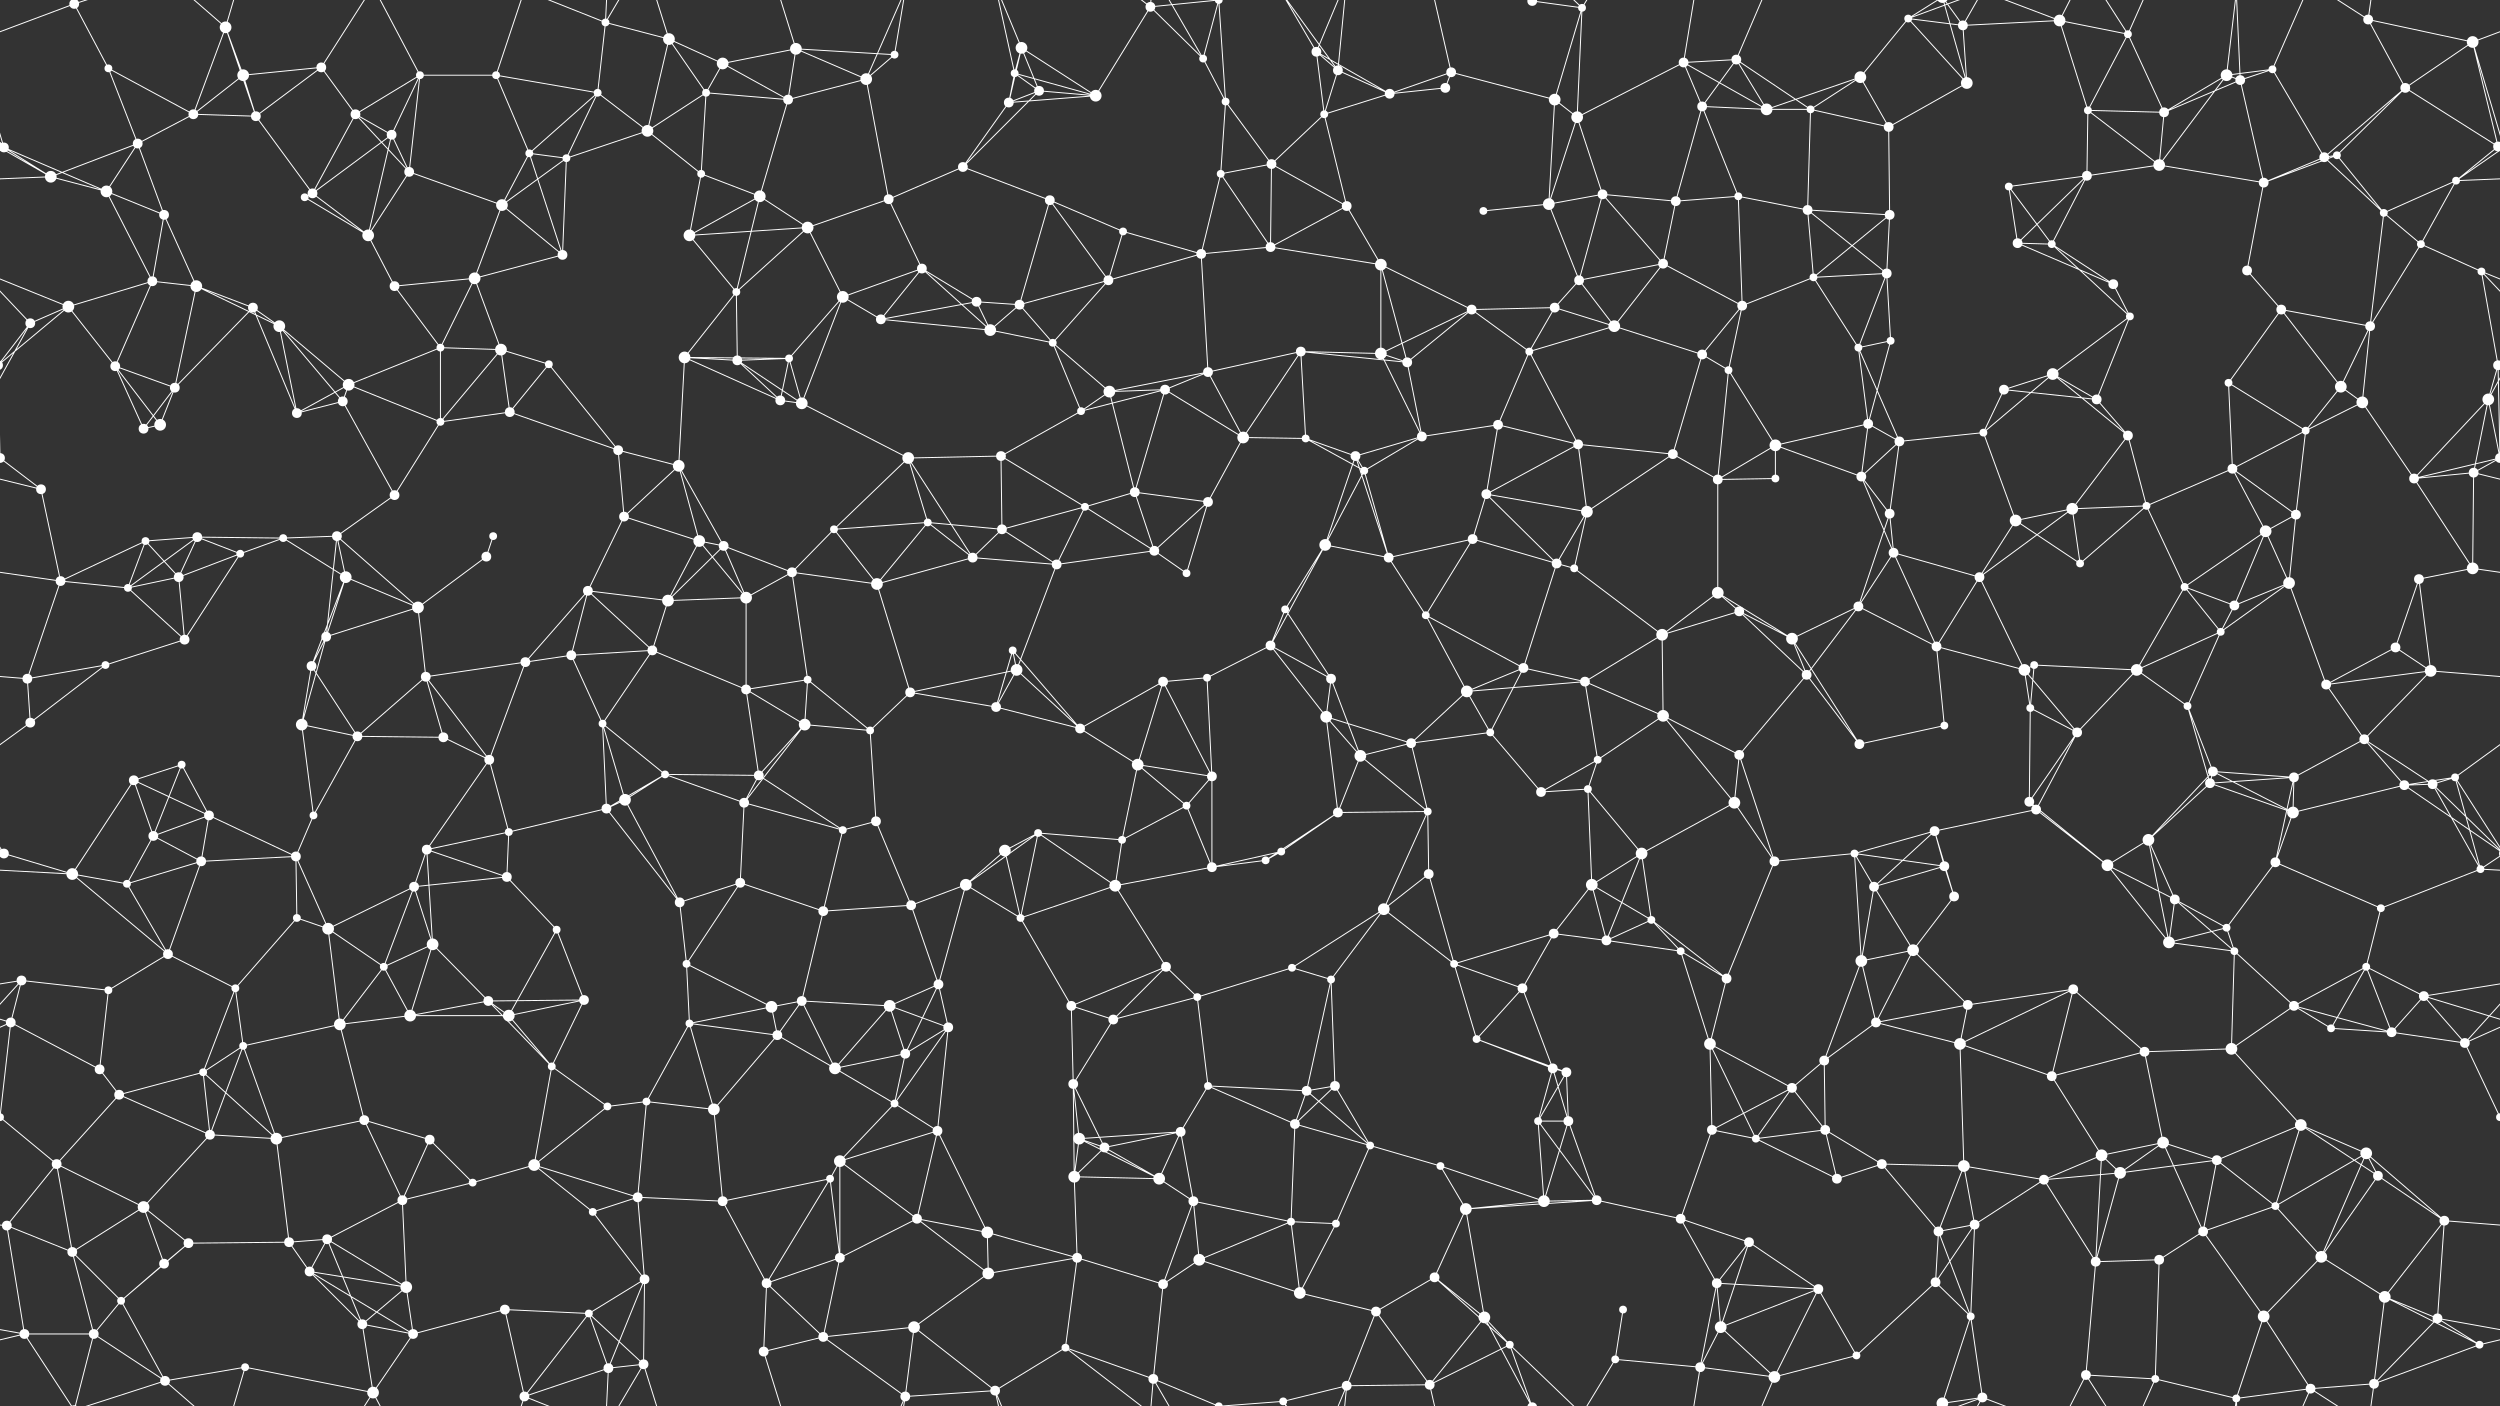 <svg xmlns="http://www.w3.org/2000/svg" width="2560" height="1440" fill="#fff"><rect width="100%" height="100%" fill="#333333" stroke="none"/><circle cx="76" cy="4" r="5"/><circle cx="76" cy="1444" r="5"/><circle cx="111" cy="70" r="4"/><circle cx="231" cy="28" r="6"/><circle cx="249" cy="77" r="6"/><circle cx="329" cy="69" r="5"/><circle cx="430" cy="77" r="4"/><circle cx="508" cy="77" r="4"/><circle cx="620" cy="23" r="4"/><circle cx="685" cy="40" r="6"/><circle cx="740" cy="65" r="6"/><circle cx="815" cy="50" r="6"/><circle cx="916" cy="56" r="4"/><circle cx="1039" cy="75" r="4"/><circle cx="1046" cy="49" r="6"/><circle cx="1178" cy="7" r="5"/><circle cx="1232" cy="60" r="4"/><circle cx="1348" cy="53" r="5"/><circle cx="1370" cy="72" r="5"/><circle cx="1486" cy="74" r="5"/><circle cx="1569" cy="1" r="5"/><circle cx="1569" cy="1441" r="5"/><circle cx="1620" cy="8" r="4"/><circle cx="1724" cy="64" r="5"/><circle cx="1778" cy="61" r="5"/><circle cx="1905" cy="79" r="6"/><circle cx="1954" cy="19" r="4"/><circle cx="2010" cy="26" r="5"/><circle cx="2109" cy="21" r="6"/><circle cx="2179" cy="35" r="4"/><circle cx="2280" cy="77" r="6"/><circle cx="2327" cy="71" r="4"/><circle cx="2425" cy="20" r="5"/><circle cx="2532" cy="43" r="6"/><circle cx="4" cy="151" r="5"/><circle cx="2564" cy="151" r="5"/><circle cx="141" cy="147" r="5"/><circle cx="198" cy="117" r="5"/><circle cx="262" cy="119" r="5"/><circle cx="364" cy="117" r="5"/><circle cx="401" cy="138" r="5"/><circle cx="542" cy="157" r="4"/><circle cx="612" cy="95" r="4"/><circle cx="663" cy="134" r="6"/><circle cx="723" cy="95" r="4"/><circle cx="807" cy="102" r="5"/><circle cx="887" cy="81" r="6"/><circle cx="1033" cy="105" r="5"/><circle cx="1064" cy="93" r="5"/><circle cx="1122" cy="98" r="6"/><circle cx="1255" cy="104" r="4"/><circle cx="1356" cy="117" r="4"/><circle cx="1423" cy="96" r="5"/><circle cx="1480" cy="90" r="5"/><circle cx="1592" cy="102" r="6"/><circle cx="1615" cy="120" r="6"/><circle cx="1743" cy="109" r="5"/><circle cx="1809" cy="112" r="6"/><circle cx="1854" cy="112" r="4"/><circle cx="1934" cy="130" r="5"/><circle cx="2014" cy="85" r="6"/><circle cx="2138" cy="113" r="4"/><circle cx="2216" cy="115" r="5"/><circle cx="2294" cy="82" r="5"/><circle cx="2393" cy="159" r="4"/><circle cx="2463" cy="90" r="5"/><circle cx="2558" cy="150" r="5"/><circle cx="-2" cy="150" r="5"/><circle cx="52" cy="181" r="6"/><circle cx="109" cy="196" r="6"/><circle cx="168" cy="220" r="5"/><circle cx="312" cy="202" r="4"/><circle cx="320" cy="198" r="5"/><circle cx="419" cy="176" r="5"/><circle cx="514" cy="210" r="6"/><circle cx="580" cy="162" r="4"/><circle cx="718" cy="178" r="4"/><circle cx="778" cy="201" r="6"/><circle cx="827" cy="233" r="6"/><circle cx="910" cy="204" r="5"/><circle cx="986" cy="171" r="5"/><circle cx="1075" cy="205" r="5"/><circle cx="1150" cy="237" r="4"/><circle cx="1250" cy="178" r="4"/><circle cx="1302" cy="168" r="5"/><circle cx="1379" cy="211" r="5"/><circle cx="1519" cy="216" r="4"/><circle cx="1586" cy="209" r="6"/><circle cx="1641" cy="199" r="5"/><circle cx="1716" cy="206" r="5"/><circle cx="1780" cy="201" r="4"/><circle cx="1851" cy="215" r="5"/><circle cx="1935" cy="220" r="5"/><circle cx="2057" cy="191" r="4"/><circle cx="2137" cy="180" r="5"/><circle cx="2211" cy="169" r="6"/><circle cx="2318" cy="187" r="5"/><circle cx="2380" cy="161" r="5"/><circle cx="2441" cy="218" r="4"/><circle cx="2515" cy="185" r="4"/><circle cx="70" cy="314" r="6"/><circle cx="156" cy="288" r="5"/><circle cx="201" cy="293" r="6"/><circle cx="259" cy="315" r="5"/><circle cx="377" cy="241" r="6"/><circle cx="404" cy="293" r="5"/><circle cx="486" cy="285" r="6"/><circle cx="576" cy="261" r="5"/><circle cx="706" cy="241" r="6"/><circle cx="754" cy="299" r="4"/><circle cx="863" cy="304" r="6"/><circle cx="944" cy="275" r="5"/><circle cx="1000" cy="309" r="5"/><circle cx="1044" cy="312" r="5"/><circle cx="1135" cy="287" r="5"/><circle cx="1230" cy="260" r="5"/><circle cx="1301" cy="253" r="5"/><circle cx="1414" cy="271" r="6"/><circle cx="1507" cy="317" r="5"/><circle cx="1592" cy="315" r="5"/><circle cx="1617" cy="287" r="5"/><circle cx="1703" cy="270" r="5"/><circle cx="1784" cy="313" r="5"/><circle cx="1857" cy="284" r="4"/><circle cx="1932" cy="280" r="5"/><circle cx="2066" cy="249" r="5"/><circle cx="2101" cy="250" r="4"/><circle cx="2164" cy="291" r="5"/><circle cx="2301" cy="277" r="5"/><circle cx="2336" cy="317" r="5"/><circle cx="2479" cy="250" r="4"/><circle cx="2541" cy="278" r="4"/><circle cx="31" cy="331" r="5"/><circle cx="118" cy="375" r="5"/><circle cx="179" cy="397" r="5"/><circle cx="286" cy="334" r="6"/><circle cx="357" cy="394" r="6"/><circle cx="451" cy="356" r="4"/><circle cx="513" cy="358" r="6"/><circle cx="562" cy="373" r="4"/><circle cx="701" cy="366" r="6"/><circle cx="755" cy="369" r="5"/><circle cx="808" cy="367" r="4"/><circle cx="902" cy="327" r="5"/><circle cx="1014" cy="338" r="6"/><circle cx="1078" cy="351" r="4"/><circle cx="1193" cy="399" r="5"/><circle cx="1237" cy="381" r="5"/><circle cx="1332" cy="360" r="5"/><circle cx="1414" cy="362" r="6"/><circle cx="1441" cy="371" r="5"/><circle cx="1566" cy="360" r="4"/><circle cx="1653" cy="334" r="6"/><circle cx="1743" cy="363" r="5"/><circle cx="1770" cy="379" r="4"/><circle cx="1903" cy="356" r="4"/><circle cx="1936" cy="349" r="4"/><circle cx="2052" cy="399" r="5"/><circle cx="2102" cy="383" r="6"/><circle cx="2181" cy="324" r="4"/><circle cx="2282" cy="392" r="4"/><circle cx="2397" cy="396" r="6"/><circle cx="2427" cy="334" r="5"/><circle cx="2558" cy="374" r="5"/><circle cx="-2" cy="374" r="5"/><circle cx="0" cy="469" r="5"/><circle cx="2560" cy="469" r="5"/><circle cx="147" cy="439" r="5"/><circle cx="164" cy="435" r="6"/><circle cx="304" cy="423" r="5"/><circle cx="351" cy="411" r="5"/><circle cx="451" cy="432" r="4"/><circle cx="522" cy="422" r="5"/><circle cx="633" cy="461" r="5"/><circle cx="695" cy="477" r="6"/><circle cx="799" cy="410" r="5"/><circle cx="821" cy="413" r="6"/><circle cx="930" cy="469" r="6"/><circle cx="1025" cy="467" r="5"/><circle cx="1107" cy="421" r="4"/><circle cx="1136" cy="401" r="6"/><circle cx="1273" cy="448" r="6"/><circle cx="1337" cy="449" r="4"/><circle cx="1388" cy="467" r="5"/><circle cx="1456" cy="447" r="5"/><circle cx="1534" cy="435" r="5"/><circle cx="1616" cy="455" r="5"/><circle cx="1713" cy="465" r="5"/><circle cx="1818" cy="456" r="6"/><circle cx="1913" cy="434" r="5"/><circle cx="1945" cy="452" r="5"/><circle cx="2031" cy="443" r="4"/><circle cx="2147" cy="409" r="5"/><circle cx="2179" cy="446" r="5"/><circle cx="2286" cy="480" r="5"/><circle cx="2361" cy="441" r="4"/><circle cx="2419" cy="412" r="6"/><circle cx="2548" cy="409" r="6"/><circle cx="42" cy="501" r="5"/><circle cx="149" cy="554" r="4"/><circle cx="202" cy="550" r="5"/><circle cx="290" cy="551" r="4"/><circle cx="345" cy="549" r="5"/><circle cx="404" cy="507" r="5"/><circle cx="505" cy="549" r="4"/><circle cx="639" cy="529" r="5"/><circle cx="716" cy="554" r="6"/><circle cx="741" cy="559" r="5"/><circle cx="854" cy="542" r="4"/><circle cx="950" cy="535" r="4"/><circle cx="1026" cy="542" r="5"/><circle cx="1111" cy="519" r="4"/><circle cx="1162" cy="504" r="5"/><circle cx="1237" cy="514" r="5"/><circle cx="1357" cy="558" r="6"/><circle cx="1397" cy="482" r="4"/><circle cx="1508" cy="552" r="5"/><circle cx="1522" cy="506" r="5"/><circle cx="1625" cy="524" r="6"/><circle cx="1759" cy="491" r="5"/><circle cx="1818" cy="490" r="4"/><circle cx="1906" cy="488" r="5"/><circle cx="1935" cy="526" r="5"/><circle cx="2064" cy="533" r="6"/><circle cx="2122" cy="521" r="6"/><circle cx="2198" cy="518" r="4"/><circle cx="2320" cy="544" r="6"/><circle cx="2351" cy="527" r="5"/><circle cx="2472" cy="490" r="5"/><circle cx="2533" cy="484" r="5"/><circle cx="62" cy="595" r="5"/><circle cx="131" cy="602" r="4"/><circle cx="183" cy="591" r="5"/><circle cx="246" cy="567" r="4"/><circle cx="354" cy="591" r="6"/><circle cx="428" cy="622" r="6"/><circle cx="498" cy="570" r="5"/><circle cx="602" cy="605" r="5"/><circle cx="684" cy="615" r="6"/><circle cx="764" cy="612" r="6"/><circle cx="811" cy="586" r="5"/><circle cx="898" cy="598" r="6"/><circle cx="996" cy="571" r="5"/><circle cx="1082" cy="578" r="5"/><circle cx="1182" cy="564" r="5"/><circle cx="1215" cy="587" r="4"/><circle cx="1316" cy="624" r="4"/><circle cx="1422" cy="571" r="5"/><circle cx="1460" cy="630" r="4"/><circle cx="1594" cy="577" r="5"/><circle cx="1612" cy="582" r="4"/><circle cx="1759" cy="607" r="6"/><circle cx="1781" cy="626" r="5"/><circle cx="1903" cy="621" r="5"/><circle cx="1939" cy="566" r="5"/><circle cx="2027" cy="591" r="5"/><circle cx="2130" cy="577" r="4"/><circle cx="2237" cy="601" r="4"/><circle cx="2288" cy="620" r="5"/><circle cx="2344" cy="597" r="6"/><circle cx="2477" cy="593" r="5"/><circle cx="2532" cy="582" r="6"/><circle cx="28" cy="695" r="5"/><circle cx="108" cy="681" r="4"/><circle cx="189" cy="655" r="5"/><circle cx="319" cy="682" r="5"/><circle cx="334" cy="652" r="5"/><circle cx="436" cy="693" r="5"/><circle cx="538" cy="678" r="5"/><circle cx="585" cy="671" r="5"/><circle cx="668" cy="666" r="5"/><circle cx="764" cy="706" r="5"/><circle cx="827" cy="696" r="4"/><circle cx="932" cy="709" r="5"/><circle cx="1037" cy="666" r="4"/><circle cx="1041" cy="686" r="6"/><circle cx="1191" cy="698" r="5"/><circle cx="1236" cy="694" r="4"/><circle cx="1301" cy="661" r="5"/><circle cx="1363" cy="695" r="5"/><circle cx="1502" cy="708" r="6"/><circle cx="1560" cy="684" r="5"/><circle cx="1623" cy="698" r="5"/><circle cx="1702" cy="650" r="6"/><circle cx="1835" cy="654" r="6"/><circle cx="1850" cy="691" r="5"/><circle cx="1983" cy="662" r="5"/><circle cx="2073" cy="686" r="6"/><circle cx="2083" cy="681" r="4"/><circle cx="2188" cy="686" r="6"/><circle cx="2274" cy="647" r="4"/><circle cx="2382" cy="701" r="5"/><circle cx="2453" cy="663" r="5"/><circle cx="2489" cy="687" r="6"/><circle cx="31" cy="740" r="5"/><circle cx="137" cy="799" r="5"/><circle cx="186" cy="783" r="4"/><circle cx="309" cy="742" r="6"/><circle cx="366" cy="754" r="5"/><circle cx="454" cy="755" r="5"/><circle cx="501" cy="778" r="5"/><circle cx="617" cy="741" r="4"/><circle cx="681" cy="793" r="4"/><circle cx="777" cy="794" r="5"/><circle cx="824" cy="742" r="6"/><circle cx="891" cy="748" r="4"/><circle cx="1020" cy="724" r="5"/><circle cx="1106" cy="746" r="5"/><circle cx="1165" cy="783" r="6"/><circle cx="1241" cy="795" r="5"/><circle cx="1358" cy="734" r="6"/><circle cx="1393" cy="774" r="6"/><circle cx="1445" cy="761" r="5"/><circle cx="1526" cy="750" r="4"/><circle cx="1636" cy="778" r="4"/><circle cx="1703" cy="733" r="6"/><circle cx="1781" cy="773" r="5"/><circle cx="1904" cy="762" r="5"/><circle cx="1991" cy="743" r="4"/><circle cx="2079" cy="725" r="4"/><circle cx="2127" cy="750" r="5"/><circle cx="2240" cy="723" r="4"/><circle cx="2266" cy="790" r="5"/><circle cx="2349" cy="796" r="5"/><circle cx="2421" cy="757" r="5"/><circle cx="2514" cy="796" r="4"/><circle cx="4" cy="874" r="5"/><circle cx="2564" cy="874" r="5"/><circle cx="157" cy="856" r="5"/><circle cx="214" cy="835" r="5"/><circle cx="303" cy="877" r="5"/><circle cx="321" cy="835" r="4"/><circle cx="437" cy="870" r="5"/><circle cx="521" cy="852" r="4"/><circle cx="621" cy="828" r="5"/><circle cx="640" cy="819" r="6"/><circle cx="762" cy="822" r="5"/><circle cx="863" cy="850" r="4"/><circle cx="897" cy="841" r="5"/><circle cx="1029" cy="871" r="6"/><circle cx="1063" cy="853" r="4"/><circle cx="1149" cy="860" r="4"/><circle cx="1215" cy="825" r="4"/><circle cx="1312" cy="872" r="4"/><circle cx="1370" cy="832" r="5"/><circle cx="1462" cy="831" r="4"/><circle cx="1578" cy="811" r="5"/><circle cx="1626" cy="808" r="4"/><circle cx="1681" cy="874" r="6"/><circle cx="1776" cy="822" r="6"/><circle cx="1899" cy="874" r="4"/><circle cx="1981" cy="851" r="5"/><circle cx="2078" cy="821" r="5"/><circle cx="2085" cy="829" r="5"/><circle cx="2200" cy="860" r="6"/><circle cx="2263" cy="802" r="5"/><circle cx="2348" cy="832" r="6"/><circle cx="2462" cy="804" r="5"/><circle cx="2491" cy="803" r="5"/><circle cx="74" cy="895" r="6"/><circle cx="130" cy="905" r="4"/><circle cx="206" cy="882" r="5"/><circle cx="304" cy="940" r="4"/><circle cx="336" cy="951" r="6"/><circle cx="424" cy="908" r="5"/><circle cx="519" cy="898" r="5"/><circle cx="570" cy="952" r="4"/><circle cx="696" cy="924" r="5"/><circle cx="758" cy="904" r="5"/><circle cx="843" cy="933" r="5"/><circle cx="933" cy="927" r="5"/><circle cx="989" cy="906" r="6"/><circle cx="1045" cy="940" r="4"/><circle cx="1142" cy="907" r="6"/><circle cx="1241" cy="888" r="5"/><circle cx="1296" cy="881" r="4"/><circle cx="1417" cy="931" r="6"/><circle cx="1463" cy="895" r="5"/><circle cx="1591" cy="956" r="5"/><circle cx="1630" cy="906" r="6"/><circle cx="1691" cy="942" r="4"/><circle cx="1817" cy="882" r="5"/><circle cx="1919" cy="908" r="5"/><circle cx="1991" cy="887" r="5"/><circle cx="2001" cy="918" r="5"/><circle cx="2158" cy="886" r="6"/><circle cx="2227" cy="921" r="5"/><circle cx="2280" cy="950" r="4"/><circle cx="2330" cy="883" r="5"/><circle cx="2438" cy="930" r="4"/><circle cx="2540" cy="890" r="4"/><circle cx="22" cy="1004" r="5"/><circle cx="111" cy="1014" r="4"/><circle cx="172" cy="977" r="5"/><circle cx="241" cy="1012" r="4"/><circle cx="393" cy="990" r="4"/><circle cx="443" cy="967" r="6"/><circle cx="500" cy="1025" r="5"/><circle cx="598" cy="1024" r="5"/><circle cx="703" cy="987" r="4"/><circle cx="790" cy="1031" r="6"/><circle cx="821" cy="1025" r="5"/><circle cx="911" cy="1030" r="6"/><circle cx="961" cy="1008" r="5"/><circle cx="1097" cy="1030" r="5"/><circle cx="1194" cy="990" r="5"/><circle cx="1226" cy="1021" r="4"/><circle cx="1323" cy="991" r="4"/><circle cx="1363" cy="1003" r="4"/><circle cx="1489" cy="987" r="4"/><circle cx="1559" cy="1012" r="5"/><circle cx="1645" cy="963" r="5"/><circle cx="1721" cy="974" r="4"/><circle cx="1768" cy="1002" r="5"/><circle cx="1906" cy="984" r="6"/><circle cx="1959" cy="973" r="6"/><circle cx="2015" cy="1029" r="5"/><circle cx="2123" cy="1013" r="5"/><circle cx="2221" cy="965" r="6"/><circle cx="2288" cy="974" r="4"/><circle cx="2349" cy="1030" r="5"/><circle cx="2423" cy="990" r="4"/><circle cx="2482" cy="1020" r="5"/><circle cx="11" cy="1047" r="5"/><circle cx="102" cy="1095" r="5"/><circle cx="208" cy="1098" r="4"/><circle cx="249" cy="1071" r="4"/><circle cx="348" cy="1049" r="6"/><circle cx="420" cy="1040" r="6"/><circle cx="521" cy="1040" r="6"/><circle cx="565" cy="1092" r="4"/><circle cx="706" cy="1048" r="4"/><circle cx="796" cy="1060" r="5"/><circle cx="855" cy="1094" r="6"/><circle cx="927" cy="1079" r="5"/><circle cx="971" cy="1052" r="5"/><circle cx="1099" cy="1110" r="5"/><circle cx="1140" cy="1044" r="5"/><circle cx="1237" cy="1112" r="4"/><circle cx="1338" cy="1117" r="5"/><circle cx="1367" cy="1112" r="5"/><circle cx="1512" cy="1064" r="4"/><circle cx="1590" cy="1094" r="5"/><circle cx="1604" cy="1098" r="5"/><circle cx="1751" cy="1069" r="6"/><circle cx="1835" cy="1114" r="5"/><circle cx="1868" cy="1086" r="5"/><circle cx="1921" cy="1047" r="5"/><circle cx="2007" cy="1069" r="6"/><circle cx="2101" cy="1102" r="5"/><circle cx="2196" cy="1077" r="5"/><circle cx="2285" cy="1074" r="6"/><circle cx="2387" cy="1053" r="4"/><circle cx="2449" cy="1057" r="5"/><circle cx="2524" cy="1068" r="5"/><circle cx="58" cy="1192" r="5"/><circle cx="122" cy="1121" r="5"/><circle cx="215" cy="1162" r="5"/><circle cx="283" cy="1166" r="6"/><circle cx="373" cy="1147" r="5"/><circle cx="440" cy="1167" r="5"/><circle cx="547" cy="1193" r="6"/><circle cx="622" cy="1133" r="4"/><circle cx="662" cy="1128" r="4"/><circle cx="731" cy="1136" r="6"/><circle cx="860" cy="1189" r="6"/><circle cx="916" cy="1130" r="4"/><circle cx="960" cy="1158" r="5"/><circle cx="1105" cy="1166" r="6"/><circle cx="1131" cy="1175" r="5"/><circle cx="1209" cy="1159" r="5"/><circle cx="1326" cy="1151" r="5"/><circle cx="1403" cy="1173" r="4"/><circle cx="1475" cy="1194" r="4"/><circle cx="1575" cy="1148" r="4"/><circle cx="1606" cy="1148" r="5"/><circle cx="1753" cy="1157" r="5"/><circle cx="1798" cy="1166" r="4"/><circle cx="1869" cy="1157" r="5"/><circle cx="1927" cy="1192" r="5"/><circle cx="2011" cy="1194" r="6"/><circle cx="2152" cy="1183" r="6"/><circle cx="2215" cy="1170" r="6"/><circle cx="2270" cy="1188" r="5"/><circle cx="2356" cy="1152" r="6"/><circle cx="2423" cy="1181" r="6"/><circle cx="2560" cy="1144" r="4"/><circle cx="-0" cy="1144" r="4"/><circle cx="7" cy="1255" r="5"/><circle cx="147" cy="1236" r="6"/><circle cx="193" cy="1273" r="5"/><circle cx="296" cy="1272" r="5"/><circle cx="335" cy="1269" r="5"/><circle cx="412" cy="1229" r="5"/><circle cx="484" cy="1211" r="4"/><circle cx="607" cy="1241" r="4"/><circle cx="653" cy="1226" r="5"/><circle cx="740" cy="1230" r="5"/><circle cx="850" cy="1207" r="4"/><circle cx="939" cy="1248" r="5"/><circle cx="1011" cy="1262" r="6"/><circle cx="1100" cy="1205" r="6"/><circle cx="1187" cy="1207" r="6"/><circle cx="1222" cy="1230" r="5"/><circle cx="1322" cy="1251" r="4"/><circle cx="1368" cy="1253" r="4"/><circle cx="1501" cy="1238" r="6"/><circle cx="1581" cy="1230" r="6"/><circle cx="1635" cy="1229" r="5"/><circle cx="1721" cy="1248" r="5"/><circle cx="1791" cy="1272" r="5"/><circle cx="1881" cy="1207" r="5"/><circle cx="1985" cy="1261" r="5"/><circle cx="2022" cy="1254" r="5"/><circle cx="2093" cy="1208" r="5"/><circle cx="2171" cy="1201" r="6"/><circle cx="2256" cy="1261" r="5"/><circle cx="2330" cy="1235" r="4"/><circle cx="2435" cy="1204" r="5"/><circle cx="2503" cy="1250" r="5"/><circle cx="74" cy="1282" r="5"/><circle cx="124" cy="1332" r="4"/><circle cx="168" cy="1294" r="5"/><circle cx="317" cy="1302" r="5"/><circle cx="371" cy="1356" r="5"/><circle cx="416" cy="1318" r="6"/><circle cx="517" cy="1341" r="5"/><circle cx="603" cy="1345" r="4"/><circle cx="660" cy="1310" r="5"/><circle cx="785" cy="1314" r="5"/><circle cx="860" cy="1288" r="5"/><circle cx="936" cy="1359" r="6"/><circle cx="1012" cy="1304" r="6"/><circle cx="1103" cy="1288" r="5"/><circle cx="1191" cy="1315" r="5"/><circle cx="1228" cy="1290" r="6"/><circle cx="1331" cy="1324" r="6"/><circle cx="1409" cy="1343" r="5"/><circle cx="1469" cy="1308" r="5"/><circle cx="1520" cy="1349" r="6"/><circle cx="1662" cy="1341" r="4"/><circle cx="1758" cy="1314" r="5"/><circle cx="1762" cy="1359" r="6"/><circle cx="1862" cy="1320" r="5"/><circle cx="1982" cy="1313" r="5"/><circle cx="2018" cy="1348" r="4"/><circle cx="2146" cy="1292" r="5"/><circle cx="2211" cy="1290" r="5"/><circle cx="2318" cy="1348" r="6"/><circle cx="2377" cy="1287" r="6"/><circle cx="2442" cy="1328" r="6"/><circle cx="2496" cy="1350" r="5"/><circle cx="25" cy="1366" r="5"/><circle cx="96" cy="1366" r="5"/><circle cx="169" cy="1414" r="5"/><circle cx="251" cy="1400" r="4"/><circle cx="382" cy="1426" r="6"/><circle cx="423" cy="1366" r="5"/><circle cx="537" cy="1430" r="5"/><circle cx="623" cy="1401" r="5"/><circle cx="659" cy="1397" r="5"/><circle cx="782" cy="1384" r="5"/><circle cx="843" cy="1369" r="5"/><circle cx="927" cy="1430" r="5"/><circle cx="1019" cy="1424" r="5"/><circle cx="1091" cy="1380" r="4"/><circle cx="1181" cy="1412" r="5"/><circle cx="1248" cy="1440" r="4"/><circle cx="1248" cy="-0" r="4"/><circle cx="1314" cy="1435" r="4"/><circle cx="1379" cy="1419" r="5"/><circle cx="1464" cy="1418" r="5"/><circle cx="1546" cy="1377" r="4"/><circle cx="1654" cy="1392" r="4"/><circle cx="1741" cy="1400" r="5"/><circle cx="1817" cy="1410" r="6"/><circle cx="1901" cy="1388" r="4"/><circle cx="1989" cy="1437" r="6"/><circle cx="1989" cy="-3" r="6"/><circle cx="2030" cy="1431" r="5"/><circle cx="2136" cy="1408" r="5"/><circle cx="2207" cy="1412" r="4"/><circle cx="2290" cy="1432" r="4"/><circle cx="2366" cy="1422" r="5"/><circle cx="2431" cy="1417" r="5"/><circle cx="2539" cy="1377" r="4"/><path stroke="#fff" d="M76 4L111 70M76 4L-28 43M76 4L25 -74M76 4L96 -74M76 4L169 -26M2636 4L2532 43M76 1444L25 1366M76 1444L96 1366M76 1444L169 1414M111 70L141 147M111 70L198 117M231 28L249 77M231 28L198 117M231 28L262 119M231 28L169 -26M231 28L251 -40M231 1468L169 1414M231 1468L251 1400M249 77L329 69M249 77L198 117M249 77L262 119M329 69L262 119M329 69L364 117M329 69L382 -14M329 1509L382 1426M430 77L508 77M430 77L364 117M430 77L401 138M430 77L419 176M430 77L382 -14M430 1517L382 1426M508 77L542 157M508 77L612 95M508 77L537 -10M508 1517L537 1430M620 23L685 40M620 23L612 95M620 23L537 -10M620 23L623 -39M620 23L659 -43M620 1463L537 1430M620 1463L623 1401M620 1463L659 1397M685 40L740 65M685 40L663 134M685 40L723 95M685 40L659 -43M685 1480L659 1397M740 65L815 50M740 65L723 95M740 65L807 102M815 50L916 56M815 50L807 102M815 50L887 81M815 50L782 -56M815 1490L782 1384M916 56L887 81M916 56L927 -10M916 1496L927 1430M1039 75L1046 49M1039 75L1033 105M1039 75L1064 93M1039 75L1122 98M1039 75L1019 -16M1039 1515L1019 1424M1046 49L1033 105M1046 49L1064 93M1046 49L1122 98M1046 49L1019 -16M1046 1489L1019 1424M1178 7L1232 60M1178 7L1122 98M1178 7L1091 -60M1178 7L1181 -28M1178 7L1248 -0M1178 1447L1091 1380M1178 1447L1181 1412M1178 1447L1248 1440M1232 60L1255 104M1232 60L1181 -28M1232 60L1248 -0M1232 1500L1181 1412M1232 1500L1248 1440M1348 53L1370 72M1348 53L1356 117M1348 53L1423 96M1348 53L1314 -5M1348 53L1379 -21M1348 1493L1314 1435M1348 1493L1379 1419M1370 72L1356 117M1370 72L1423 96M1370 72L1314 -5M1370 72L1379 -21M1370 1512L1314 1435M1370 1512L1379 1419M1486 74L1423 96M1486 74L1480 90M1486 74L1592 102M1486 74L1464 -22M1486 1514L1464 1418M1569 1L1620 8M1569 1L1520 -91M1569 1L1546 -63M1569 1441L1520 1349M1569 1441L1546 1377M1620 8L1592 102M1620 8L1615 120M1620 8L1546 -63M1620 8L1654 -48M1620 1448L1546 1377M1620 1448L1654 1392M1724 64L1778 61M1724 64L1615 120M1724 64L1743 109M1724 64L1809 112M1724 64L1741 -40M1724 1504L1741 1400M1778 61L1743 109M1778 61L1809 112M1778 61L1854 112M1778 61L1817 -30M1778 1501L1817 1410M1905 79L1954 19M1905 79L1809 112M1905 79L1854 112M1905 79L1934 130M1954 19L2010 26M1954 19L2014 85M1954 19L1989 -3M1954 19L2030 -9M1954 1459L1989 1437M1954 1459L2030 1431M2010 26L2109 21M2010 26L2014 85M2010 26L1989 -3M2010 26L2030 -9M2010 1466L1989 1437M2010 1466L2030 1431M2109 21L2179 35M2109 21L2138 113M2109 21L2030 -9M2109 21L2136 -32M2109 1461L2030 1431M2109 1461L2136 1408M2179 35L2138 113M2179 35L2216 115M2179 35L2136 -32M2179 35L2207 -28M2179 1475L2136 1408M2179 1475L2207 1412M2280 77L2327 71M2280 77L2216 115M2280 77L2294 82M2280 77L2211 169M2280 77L2290 -8M2280 1517L2290 1432M2327 71L2294 82M2327 71L2380 161M2327 71L2366 -18M2327 1511L2366 1422M2425 20L2532 43M2425 20L2463 90M2425 20L2366 -18M2425 20L2431 -23M2425 1460L2366 1422M2425 1460L2431 1417M2532 43L2564 151M2532 43L2463 90M2532 43L2558 150M-28 43L4 151M4 151L-2 150M4 151L52 181M4 151L109 196M4 151L-45 185M2564 151L2558 150M2564 151L2515 185M141 147L198 117M141 147L52 181M141 147L109 196M141 147L168 220M198 117L262 119M262 119L320 198M364 117L401 138M364 117L320 198M364 117L419 176M401 138L320 198M401 138L419 176M401 138L377 241M542 157L612 95M542 157L514 210M542 157L580 162M542 157L576 261M612 95L663 134M612 95L580 162M663 134L723 95M663 134L580 162M663 134L718 178M723 95L807 102M723 95L718 178M807 102L887 81M807 102L778 201M887 81L910 204M887 81L927 -10M887 1521L927 1430M1033 105L1064 93M1033 105L1122 98M1033 105L986 171M1064 93L1122 98M1064 93L986 171M1255 104L1250 178M1255 104L1302 168M1255 104L1248 -0M1255 1544L1248 1440M1356 117L1423 96M1356 117L1302 168M1356 117L1379 211M1423 96L1480 90M1592 102L1615 120M1592 102L1586 209M1615 120L1586 209M1615 120L1641 199M1743 109L1809 112M1743 109L1716 206M1743 109L1780 201M1809 112L1854 112M1854 112L1934 130M1854 112L1851 215M1934 130L2014 85M1934 130L1935 220M2014 85L1989 -3M2014 1525L1989 1437M2138 113L2216 115M2138 113L2137 180M2138 113L2211 169M2216 115L2294 82M2216 115L2211 169M2294 82L2318 187M2294 82L2290 -8M2294 1522L2290 1432M2393 159L2463 90M2393 159L2318 187M2393 159L2380 161M2393 159L2441 218M2463 90L2558 150M2463 90L2380 161M2558 150L2612 181M2558 150L2515 185M-2 150L52 181M52 181L109 196M52 181L-45 185M2612 181L2515 185M109 196L168 220M109 196L156 288M168 220L156 288M168 220L201 293M312 202L320 198M312 202L377 241M320 198L377 241M419 176L514 210M419 176L377 241M514 210L580 162M514 210L486 285M514 210L576 261M580 162L576 261M718 178L778 201M718 178L706 241M778 201L827 233M778 201L706 241M778 201L754 299M827 233L910 204M827 233L706 241M827 233L754 299M827 233L863 304M910 204L986 171M910 204L944 275M986 171L1075 205M1075 205L1150 237M1075 205L1044 312M1075 205L1135 287M1150 237L1135 287M1150 237L1230 260M1250 178L1302 168M1250 178L1230 260M1250 178L1301 253M1302 168L1379 211M1302 168L1301 253M1379 211L1301 253M1379 211L1414 271M1519 216L1586 209M1586 209L1641 199M1586 209L1617 287M1641 199L1716 206M1641 199L1617 287M1641 199L1703 270M1716 206L1780 201M1716 206L1703 270M1780 201L1851 215M1780 201L1784 313M1851 215L1935 220M1851 215L1857 284M1851 215L1932 280M1935 220L1857 284M1935 220L1932 280M2057 191L2137 180M2057 191L2066 249M2057 191L2101 250M2137 180L2211 169M2137 180L2066 249M2137 180L2101 250M2211 169L2318 187M2318 187L2380 161M2318 187L2301 277M2380 161L2441 218M2441 218L2515 185M2441 218L2479 250M2441 218L2427 334M2515 185L2479 250M70 314L156 288M70 314L-19 278M70 314L31 331M70 314L118 375M70 314L-2 374M2630 314L2541 278M2630 314L2558 374M156 288L201 293M156 288L118 375M201 293L259 315M201 293L179 397M201 293L286 334M259 315L179 397M259 315L286 334M259 315L304 423M377 241L404 293M404 293L486 285M404 293L451 356M486 285L576 261M486 285L451 356M486 285L513 358M706 241L754 299M754 299L701 366M754 299L755 369M863 304L944 275M863 304L808 367M863 304L902 327M863 304L821 413M944 275L1000 309M944 275L902 327M944 275L1014 338M1000 309L1044 312M1000 309L902 327M1000 309L1014 338M1044 312L1135 287M1044 312L1014 338M1044 312L1078 351M1135 287L1230 260M1135 287L1078 351M1230 260L1301 253M1230 260L1237 381M1301 253L1414 271M1414 271L1507 317M1414 271L1414 362M1414 271L1441 371M1507 317L1592 315M1507 317L1414 362M1507 317L1441 371M1507 317L1566 360M1592 315L1617 287M1592 315L1566 360M1592 315L1653 334M1617 287L1703 270M1617 287L1653 334M1703 270L1784 313M1703 270L1653 334M1784 313L1857 284M1784 313L1743 363M1784 313L1770 379M1857 284L1932 280M1857 284L1903 356M1932 280L1903 356M1932 280L1936 349M2066 249L2101 250M2066 249L2164 291M2101 250L2164 291M2101 250L2181 324M2164 291L2181 324M2301 277L2336 317M2336 317L2282 392M2336 317L2397 396M2336 317L2427 334M2479 250L2541 278M2479 250L2427 334M2541 278L2591 331M2541 278L2558 374M-19 278L31 331M31 331L-2 374M31 331L-12 409M2591 331L2558 374M2591 331L2548 409M118 375L179 397M118 375L147 439M118 375L164 435M179 397L147 439M179 397L164 435M286 334L357 394M286 334L304 423M286 334L351 411M357 394L451 356M357 394L304 423M357 394L351 411M357 394L451 432M451 356L513 358M451 356L451 432M513 358L562 373M513 358L451 432M513 358L522 422M562 373L522 422M562 373L633 461M701 366L755 369M701 366L808 367M701 366L695 477M701 366L799 410M755 369L808 367M755 369L799 410M755 369L821 413M808 367L799 410M808 367L821 413M902 327L1014 338M1014 338L1078 351M1078 351L1107 421M1078 351L1136 401M1193 399L1237 381M1193 399L1107 421M1193 399L1136 401M1193 399L1273 448M1193 399L1162 504M1237 381L1332 360M1237 381L1136 401M1237 381L1273 448M1332 360L1414 362M1332 360L1441 371M1332 360L1273 448M1332 360L1337 449M1414 362L1441 371M1414 362L1456 447M1441 371L1456 447M1566 360L1653 334M1566 360L1534 435M1566 360L1616 455M1653 334L1743 363M1743 363L1770 379M1743 363L1713 465M1770 379L1818 456M1770 379L1759 491M1903 356L1936 349M1903 356L1913 434M1903 356L1945 452M1936 349L1913 434M2052 399L2102 383M2052 399L2031 443M2052 399L2147 409M2102 383L2181 324M2102 383L2031 443M2102 383L2147 409M2102 383L2179 446M2181 324L2147 409M2282 392L2286 480M2282 392L2361 441M2397 396L2427 334M2397 396L2361 441M2397 396L2419 412M2427 334L2419 412M2558 374L2560 469M2558 374L2548 409M-2 374L0 469M0 469L-12 409M0 469L42 501M0 469L-88 490M0 469L-27 484M2560 469L2548 409M2560 469L2472 490M2560 469L2533 484M147 439L164 435M304 423L351 411M351 411L404 507M451 432L522 422M451 432L404 507M522 422L633 461M633 461L695 477M633 461L639 529M695 477L639 529M695 477L716 554M695 477L741 559M799 410L821 413M821 413L930 469M930 469L1025 467M930 469L854 542M930 469L950 535M930 469L996 571M1025 467L1107 421M1025 467L1026 542M1025 467L1111 519M1107 421L1136 401M1136 401L1162 504M1273 448L1337 449M1273 448L1237 514M1337 449L1388 467M1337 449L1397 482M1388 467L1456 447M1388 467L1357 558M1388 467L1397 482M1388 467L1422 571M1456 447L1534 435M1456 447L1397 482M1534 435L1616 455M1534 435L1522 506M1616 455L1713 465M1616 455L1522 506M1616 455L1625 524M1713 465L1625 524M1713 465L1759 491M1818 456L1913 434M1818 456L1759 491M1818 456L1818 490M1818 456L1906 488M1913 434L1945 452M1913 434L1906 488M1945 452L2031 443M1945 452L1906 488M1945 452L1935 526M2031 443L2064 533M2147 409L2179 446M2179 446L2122 521M2179 446L2198 518M2286 480L2361 441M2286 480L2198 518M2286 480L2320 544M2286 480L2351 527M2361 441L2419 412M2361 441L2351 527M2419 412L2472 490M2548 409L2472 490M2548 409L2533 484M42 501L-27 484M42 501L62 595M2602 501L2533 484M149 554L202 550M149 554L62 595M149 554L131 602M149 554L183 591M202 550L290 551M202 550L131 602M202 550L183 591M202 550L246 567M290 551L345 549M290 551L246 567M290 551L354 591M345 549L404 507M345 549L354 591M345 549L428 622M345 549L334 652M505 549L498 570M639 529L716 554M639 529L602 605M716 554L741 559M716 554L684 615M716 554L764 612M741 559L684 615M741 559L764 612M741 559L811 586M854 542L950 535M854 542L811 586M854 542L898 598M950 535L1026 542M950 535L898 598M950 535L996 571M1026 542L1111 519M1026 542L996 571M1026 542L1082 578M1111 519L1162 504M1111 519L1082 578M1111 519L1182 564M1162 504L1237 514M1162 504L1182 564M1237 514L1182 564M1237 514L1215 587M1357 558L1397 482M1357 558L1316 624M1357 558L1422 571M1357 558L1301 661M1397 482L1422 571M1508 552L1522 506M1508 552L1422 571M1508 552L1460 630M1508 552L1594 577M1522 506L1625 524M1522 506L1594 577M1625 524L1594 577M1625 524L1612 582M1759 491L1818 490M1759 491L1759 607M1906 488L1935 526M1906 488L1939 566M1935 526L1903 621M1935 526L1939 566M2064 533L2122 521M2064 533L2027 591M2064 533L2130 577M2122 521L2198 518M2122 521L2027 591M2122 521L2130 577M2198 518L2130 577M2198 518L2237 601M2320 544L2351 527M2320 544L2237 601M2320 544L2288 620M2320 544L2344 597M2351 527L2344 597M2472 490L2533 484M2472 490L2532 582M2533 484L2532 582M62 595L131 602M62 595L-28 582M62 595L28 695M2622 595L2532 582M131 602L183 591M131 602L189 655M183 591L246 567M183 591L189 655M246 567L189 655M354 591L428 622M354 591L319 682M354 591L334 652M428 622L498 570M428 622L334 652M428 622L436 693M602 605L684 615M602 605L538 678M602 605L585 671M602 605L668 666M684 615L764 612M684 615L668 666M764 612L811 586M764 612L764 706M811 586L898 598M811 586L827 696M898 598L996 571M898 598L932 709M996 571L1082 578M1082 578L1182 564M1082 578L1041 686M1182 564L1215 587M1316 624L1301 661M1316 624L1363 695M1422 571L1460 630M1460 630L1502 708M1460 630L1560 684M1594 577L1612 582M1594 577L1560 684M1612 582L1702 650M1759 607L1781 626M1759 607L1702 650M1759 607L1835 654M1781 626L1702 650M1781 626L1835 654M1781 626L1850 691M1903 621L1939 566M1903 621L1835 654M1903 621L1850 691M1903 621L1983 662M1939 566L2027 591M1939 566L1983 662M2027 591L1983 662M2027 591L2073 686M2237 601L2288 620M2237 601L2188 686M2237 601L2274 647M2288 620L2344 597M2288 620L2274 647M2344 597L2274 647M2344 597L2382 701M2477 593L2532 582M2477 593L2453 663M2477 593L2489 687M28 695L108 681M28 695L-71 687M28 695L31 740M2588 695L2489 687M108 681L189 655M108 681L31 740M319 682L334 652M319 682L309 742M319 682L366 754M334 652L309 742M436 693L538 678M436 693L366 754M436 693L454 755M436 693L501 778M538 678L585 671M538 678L501 778M585 671L668 666M585 671L617 741M668 666L764 706M668 666L617 741M764 706L827 696M764 706L777 794M764 706L824 742M827 696L824 742M827 696L891 748M932 709L1041 686M932 709L891 748M932 709L1020 724M1037 666L1041 686M1037 666L1020 724M1037 666L1106 746M1041 686L1020 724M1041 686L1106 746M1191 698L1236 694M1191 698L1106 746M1191 698L1165 783M1191 698L1241 795M1236 694L1301 661M1236 694L1241 795M1301 661L1363 695M1301 661L1358 734M1363 695L1358 734M1363 695L1393 774M1502 708L1560 684M1502 708L1623 698M1502 708L1445 761M1502 708L1526 750M1560 684L1623 698M1560 684L1526 750M1623 698L1702 650M1623 698L1636 778M1623 698L1703 733M1702 650L1703 733M1835 654L1850 691M1835 654L1904 762M1850 691L1781 773M1850 691L1904 762M1983 662L2073 686M1983 662L1991 743M2073 686L2083 681M2073 686L2079 725M2073 686L2127 750M2083 681L2188 686M2083 681L2079 725M2188 686L2274 647M2188 686L2127 750M2188 686L2240 723M2274 647L2240 723M2382 701L2453 663M2382 701L2489 687M2382 701L2421 757M2453 663L2489 687M2489 687L2421 757M31 740L-46 796M2591 740L2514 796M137 799L186 783M137 799L157 856M137 799L214 835M137 799L74 895M186 783L157 856M186 783L214 835M309 742L366 754M309 742L321 835M366 754L454 755M366 754L321 835M454 755L501 778M501 778L437 870M501 778L521 852M617 741L681 793M617 741L621 828M617 741L640 819M681 793L777 794M681 793L621 828M681 793L640 819M681 793L762 822M777 794L824 742M777 794L762 822M777 794L863 850M824 742L891 748M824 742L762 822M891 748L897 841M1020 724L1106 746M1106 746L1165 783M1165 783L1241 795M1165 783L1149 860M1165 783L1215 825M1241 795L1215 825M1241 795L1241 888M1358 734L1393 774M1358 734L1445 761M1358 734L1370 832M1393 774L1445 761M1393 774L1370 832M1393 774L1462 831M1445 761L1526 750M1445 761L1462 831M1526 750L1578 811M1636 778L1703 733M1636 778L1578 811M1636 778L1626 808M1703 733L1781 773M1703 733L1776 822M1781 773L1776 822M1781 773L1817 882M1904 762L1991 743M2079 725L2127 750M2079 725L2078 821M2127 750L2078 821M2127 750L2085 829M2240 723L2266 790M2240 723L2263 802M2266 790L2349 796M2266 790L2200 860M2266 790L2263 802M2266 790L2348 832M2349 796L2421 757M2349 796L2263 802M2349 796L2348 832M2349 796L2330 883M2421 757L2462 804M2421 757L2491 803M2514 796L2564 874M2514 796L2462 804M2514 796L2491 803M2514 796L2540 890M-46 796L4 874M4 874L-98 804M4 874L-69 803M4 874L74 895M4 874L-20 890M2564 874L2462 804M2564 874L2491 803M2564 874L2540 890M157 856L214 835M157 856L130 905M157 856L206 882M214 835L303 877M214 835L206 882M303 877L321 835M303 877L206 882M303 877L304 940M303 877L336 951M437 870L521 852M437 870L424 908M437 870L519 898M437 870L443 967M521 852L621 828M521 852L519 898M621 828L640 819M621 828L696 924M640 819L696 924M762 822L863 850M762 822L758 904M863 850L897 841M863 850L843 933M897 841L933 927M1029 871L1063 853M1029 871L989 906M1029 871L1045 940M1063 853L1149 860M1063 853L989 906M1063 853L1045 940M1063 853L1142 907M1149 860L1215 825M1149 860L1142 907M1215 825L1241 888M1312 872L1370 832M1312 872L1241 888M1312 872L1296 881M1370 832L1462 831M1370 832L1296 881M1462 831L1417 931M1462 831L1463 895M1578 811L1626 808M1626 808L1681 874M1626 808L1630 906M1681 874L1776 822M1681 874L1630 906M1681 874L1691 942M1681 874L1645 963M1776 822L1817 882M1899 874L1981 851M1899 874L1817 882M1899 874L1919 908M1899 874L1991 887M1899 874L1906 984M1981 851L2085 829M1981 851L1919 908M1981 851L1991 887M1981 851L2001 918M2078 821L2085 829M2078 821L2158 886M2085 829L2158 886M2200 860L2263 802M2200 860L2158 886M2200 860L2227 921M2200 860L2221 965M2263 802L2348 832M2348 832L2462 804M2348 832L2330 883M2462 804L2491 803M2491 803L2540 890M74 895L130 905M74 895L-20 890M74 895L172 977M2634 895L2540 890M130 905L206 882M130 905L172 977M206 882L172 977M304 940L336 951M304 940L241 1012M336 951L424 908M336 951L393 990M336 951L348 1049M424 908L519 898M424 908L393 990M424 908L443 967M519 898L570 952M570 952L598 1024M570 952L521 1040M696 924L758 904M696 924L703 987M758 904L843 933M758 904L703 987M843 933L933 927M843 933L821 1025M933 927L989 906M933 927L961 1008M989 906L1045 940M989 906L961 1008M1045 940L1142 907M1045 940L1097 1030M1142 907L1241 888M1142 907L1194 990M1241 888L1296 881M1417 931L1463 895M1417 931L1323 991M1417 931L1363 1003M1417 931L1489 987M1463 895L1489 987M1591 956L1630 906M1591 956L1489 987M1591 956L1559 1012M1591 956L1645 963M1630 906L1691 942M1630 906L1645 963M1691 942L1645 963M1691 942L1721 974M1691 942L1768 1002M1817 882L1768 1002M1919 908L1991 887M1919 908L1906 984M1919 908L1959 973M1991 887L2001 918M2001 918L1959 973M2158 886L2227 921M2158 886L2221 965M2227 921L2280 950M2227 921L2221 965M2227 921L2288 974M2280 950L2330 883M2280 950L2221 965M2280 950L2288 974M2330 883L2438 930M2438 930L2540 890M2438 930L2423 990M22 1004L111 1014M22 1004L-78 1020M22 1004L11 1047M22 1004L-36 1068M2582 1004L2482 1020M2582 1004L2524 1068M111 1014L172 977M111 1014L102 1095M172 977L241 1012M241 1012L208 1098M241 1012L249 1071M393 990L443 967M393 990L348 1049M393 990L420 1040M443 967L500 1025M443 967L420 1040M500 1025L598 1024M500 1025L420 1040M500 1025L521 1040M500 1025L565 1092M598 1024L521 1040M598 1024L565 1092M703 987L790 1031M703 987L706 1048M790 1031L821 1025M790 1031L706 1048M790 1031L796 1060M821 1025L911 1030M821 1025L796 1060M821 1025L855 1094M911 1030L961 1008M911 1030L855 1094M911 1030L927 1079M911 1030L971 1052M961 1008L927 1079M961 1008L971 1052M1097 1030L1194 990M1097 1030L1099 1110M1097 1030L1140 1044M1194 990L1226 1021M1194 990L1140 1044M1226 1021L1323 991M1226 1021L1140 1044M1226 1021L1237 1112M1323 991L1363 1003M1363 1003L1338 1117M1363 1003L1367 1112M1489 987L1559 1012M1489 987L1512 1064M1559 1012L1512 1064M1559 1012L1590 1094M1645 963L1721 974M1721 974L1768 1002M1721 974L1751 1069M1768 1002L1751 1069M1906 984L1959 973M1906 984L1868 1086M1906 984L1921 1047M1959 973L2015 1029M1959 973L1921 1047M2015 1029L2123 1013M2015 1029L1921 1047M2015 1029L2007 1069M2123 1013L2007 1069M2123 1013L2101 1102M2123 1013L2196 1077M2221 965L2288 974M2288 974L2349 1030M2288 974L2285 1074M2349 1030L2423 990M2349 1030L2285 1074M2349 1030L2387 1053M2349 1030L2449 1057M2423 990L2482 1020M2423 990L2387 1053M2423 990L2449 1057M2482 1020L2571 1047M2482 1020L2449 1057M2482 1020L2524 1068M-78 1020L11 1047M11 1047L102 1095M11 1047L-36 1068M11 1047L-0 1144M2571 1047L2524 1068M2571 1047L2560 1144M102 1095L122 1121M208 1098L249 1071M208 1098L122 1121M208 1098L215 1162M208 1098L283 1166M249 1071L348 1049M249 1071L215 1162M249 1071L283 1166M348 1049L420 1040M348 1049L373 1147M420 1040L521 1040M521 1040L565 1092M565 1092L547 1193M565 1092L622 1133M706 1048L796 1060M706 1048L662 1128M706 1048L731 1136M796 1060L855 1094M796 1060L731 1136M855 1094L927 1079M855 1094L916 1130M927 1079L971 1052M927 1079L916 1130M971 1052L916 1130M971 1052L960 1158M1099 1110L1140 1044M1099 1110L1105 1166M1099 1110L1131 1175M1099 1110L1100 1205M1237 1112L1338 1117M1237 1112L1209 1159M1237 1112L1326 1151M1338 1117L1367 1112M1338 1117L1326 1151M1338 1117L1403 1173M1367 1112L1326 1151M1367 1112L1403 1173M1512 1064L1590 1094M1512 1064L1604 1098M1590 1094L1604 1098M1590 1094L1575 1148M1590 1094L1606 1148M1604 1098L1575 1148M1604 1098L1606 1148M1751 1069L1835 1114M1751 1069L1753 1157M1751 1069L1798 1166M1835 1114L1868 1086M1835 1114L1753 1157M1835 1114L1798 1166M1835 1114L1869 1157M1868 1086L1921 1047M1868 1086L1869 1157M1921 1047L2007 1069M2007 1069L2101 1102M2007 1069L2011 1194M2101 1102L2196 1077M2101 1102L2152 1183M2196 1077L2285 1074M2196 1077L2215 1170M2285 1074L2356 1152M2387 1053L2449 1057M2449 1057L2524 1068M2524 1068L2560 1144M58 1192L122 1121M58 1192L-0 1144M58 1192L7 1255M58 1192L147 1236M58 1192L74 1282M2618 1192L2560 1144M122 1121L215 1162M215 1162L283 1166M215 1162L147 1236M283 1166L373 1147M283 1166L296 1272M373 1147L440 1167M373 1147L412 1229M440 1167L412 1229M440 1167L484 1211M547 1193L622 1133M547 1193L484 1211M547 1193L607 1241M547 1193L653 1226M622 1133L662 1128M662 1128L731 1136M662 1128L653 1226M731 1136L740 1230M860 1189L916 1130M860 1189L960 1158M860 1189L850 1207M860 1189L939 1248M860 1189L860 1288M916 1130L960 1158M960 1158L939 1248M960 1158L1011 1262M1105 1166L1131 1175M1105 1166L1209 1159M1105 1166L1100 1205M1105 1166L1187 1207M1131 1175L1209 1159M1131 1175L1100 1205M1131 1175L1187 1207M1209 1159L1187 1207M1209 1159L1222 1230M1326 1151L1403 1173M1326 1151L1322 1251M1403 1173L1475 1194M1403 1173L1368 1253M1475 1194L1501 1238M1475 1194L1581 1230M1575 1148L1606 1148M1575 1148L1581 1230M1575 1148L1635 1229M1606 1148L1581 1230M1606 1148L1635 1229M1753 1157L1798 1166M1753 1157L1721 1248M1798 1166L1869 1157M1798 1166L1881 1207M1869 1157L1927 1192M1869 1157L1881 1207M1927 1192L2011 1194M1927 1192L1881 1207M1927 1192L1985 1261M2011 1194L1985 1261M2011 1194L2022 1254M2011 1194L2093 1208M2152 1183L2215 1170M2152 1183L2093 1208M2152 1183L2171 1201M2152 1183L2146 1292M2215 1170L2270 1188M2215 1170L2171 1201M2215 1170L2256 1261M2270 1188L2356 1152M2270 1188L2171 1201M2270 1188L2256 1261M2270 1188L2330 1235M2356 1152L2423 1181M2356 1152L2330 1235M2356 1152L2435 1204M2423 1181L2330 1235M2423 1181L2435 1204M2423 1181L2503 1250M2423 1181L2377 1287M7 1255L-57 1250M7 1255L74 1282M7 1255L25 1366M2567 1255L2503 1250M147 1236L193 1273M147 1236L74 1282M147 1236L168 1294M193 1273L296 1272M193 1273L124 1332M193 1273L168 1294M296 1272L335 1269M296 1272L317 1302M335 1269L412 1229M335 1269L317 1302M335 1269L371 1356M335 1269L416 1318M412 1229L484 1211M412 1229L416 1318M607 1241L653 1226M607 1241L660 1310M653 1226L740 1230M653 1226L660 1310M740 1230L850 1207M740 1230L785 1314M850 1207L785 1314M850 1207L860 1288M939 1248L1011 1262M939 1248L860 1288M939 1248L1012 1304M1011 1262L1012 1304M1011 1262L1103 1288M1100 1205L1187 1207M1100 1205L1103 1288M1187 1207L1222 1230M1222 1230L1322 1251M1222 1230L1191 1315M1222 1230L1228 1290M1322 1251L1368 1253M1322 1251L1228 1290M1322 1251L1331 1324M1368 1253L1331 1324M1501 1238L1581 1230M1501 1238L1635 1229M1501 1238L1469 1308M1501 1238L1520 1349M1581 1230L1635 1229M1635 1229L1721 1248M1721 1248L1791 1272M1721 1248L1758 1314M1791 1272L1758 1314M1791 1272L1762 1359M1791 1272L1862 1320M1985 1261L2022 1254M1985 1261L1982 1313M1985 1261L2018 1348M2022 1254L2093 1208M2022 1254L1982 1313M2022 1254L2018 1348M2093 1208L2171 1201M2093 1208L2146 1292M2171 1201L2146 1292M2256 1261L2330 1235M2256 1261L2211 1290M2256 1261L2318 1348M2330 1235L2377 1287M2435 1204L2503 1250M2435 1204L2377 1287M2503 1250L2442 1328M2503 1250L2496 1350M74 1282L124 1332M74 1282L96 1366M124 1332L168 1294M124 1332L96 1366M124 1332L169 1414M317 1302L371 1356M317 1302L416 1318M317 1302L423 1366M371 1356L416 1318M371 1356L382 1426M371 1356L423 1366M416 1318L423 1366M517 1341L603 1345M517 1341L423 1366M517 1341L537 1430M603 1345L660 1310M603 1345L537 1430M603 1345L623 1401M603 1345L659 1397M660 1310L623 1401M660 1310L659 1397M785 1314L860 1288M785 1314L782 1384M785 1314L843 1369M860 1288L843 1369M936 1359L1012 1304M936 1359L843 1369M936 1359L927 1430M936 1359L1019 1424M1012 1304L1103 1288M1103 1288L1191 1315M1103 1288L1091 1380M1191 1315L1228 1290M1191 1315L1181 1412M1228 1290L1331 1324M1331 1324L1409 1343M1409 1343L1469 1308M1409 1343L1379 1419M1409 1343L1464 1418M1469 1308L1520 1349M1469 1308L1546 1377M1520 1349L1464 1418M1520 1349L1546 1377M1662 1341L1654 1392M1758 1314L1762 1359M1758 1314L1862 1320M1758 1314L1741 1400M1762 1359L1862 1320M1762 1359L1741 1400M1762 1359L1817 1410M1862 1320L1817 1410M1862 1320L1901 1388M1982 1313L2018 1348M1982 1313L1901 1388M2018 1348L1989 1437M2018 1348L2030 1431M2146 1292L2211 1290M2146 1292L2136 1408M2211 1290L2207 1412M2318 1348L2377 1287M2318 1348L2290 1432M2318 1348L2366 1422M2377 1287L2442 1328M2442 1328L2496 1350M2442 1328L2431 1417M2442 1328L2539 1377M2496 1350L2585 1366M2496 1350L2431 1417M2496 1350L2539 1377M-64 1350L25 1366M25 1366L96 1366M25 1366L-21 1377M2585 1366L2539 1377M96 1366L169 1414M169 1414L251 1400M251 1400L382 1426M382 1426L423 1366M537 1430L623 1401M623 1401L659 1397M782 1384L843 1369M843 1369L927 1430M927 1430L1019 1424M1019 1424L1091 1380M1091 1380L1181 1412M1181 1412L1248 1440M1248 1440L1314 1435M1314 1435L1379 1419M1379 1419L1464 1418M1464 1418L1546 1377M1654 1392L1741 1400M1741 1400L1817 1410M1817 1410L1901 1388M1989 1437L2030 1431M2136 1408L2207 1412M2207 1412L2290 1432M2290 1432L2366 1422M2366 1422L2431 1417M2431 1417L2539 1377"/></svg>